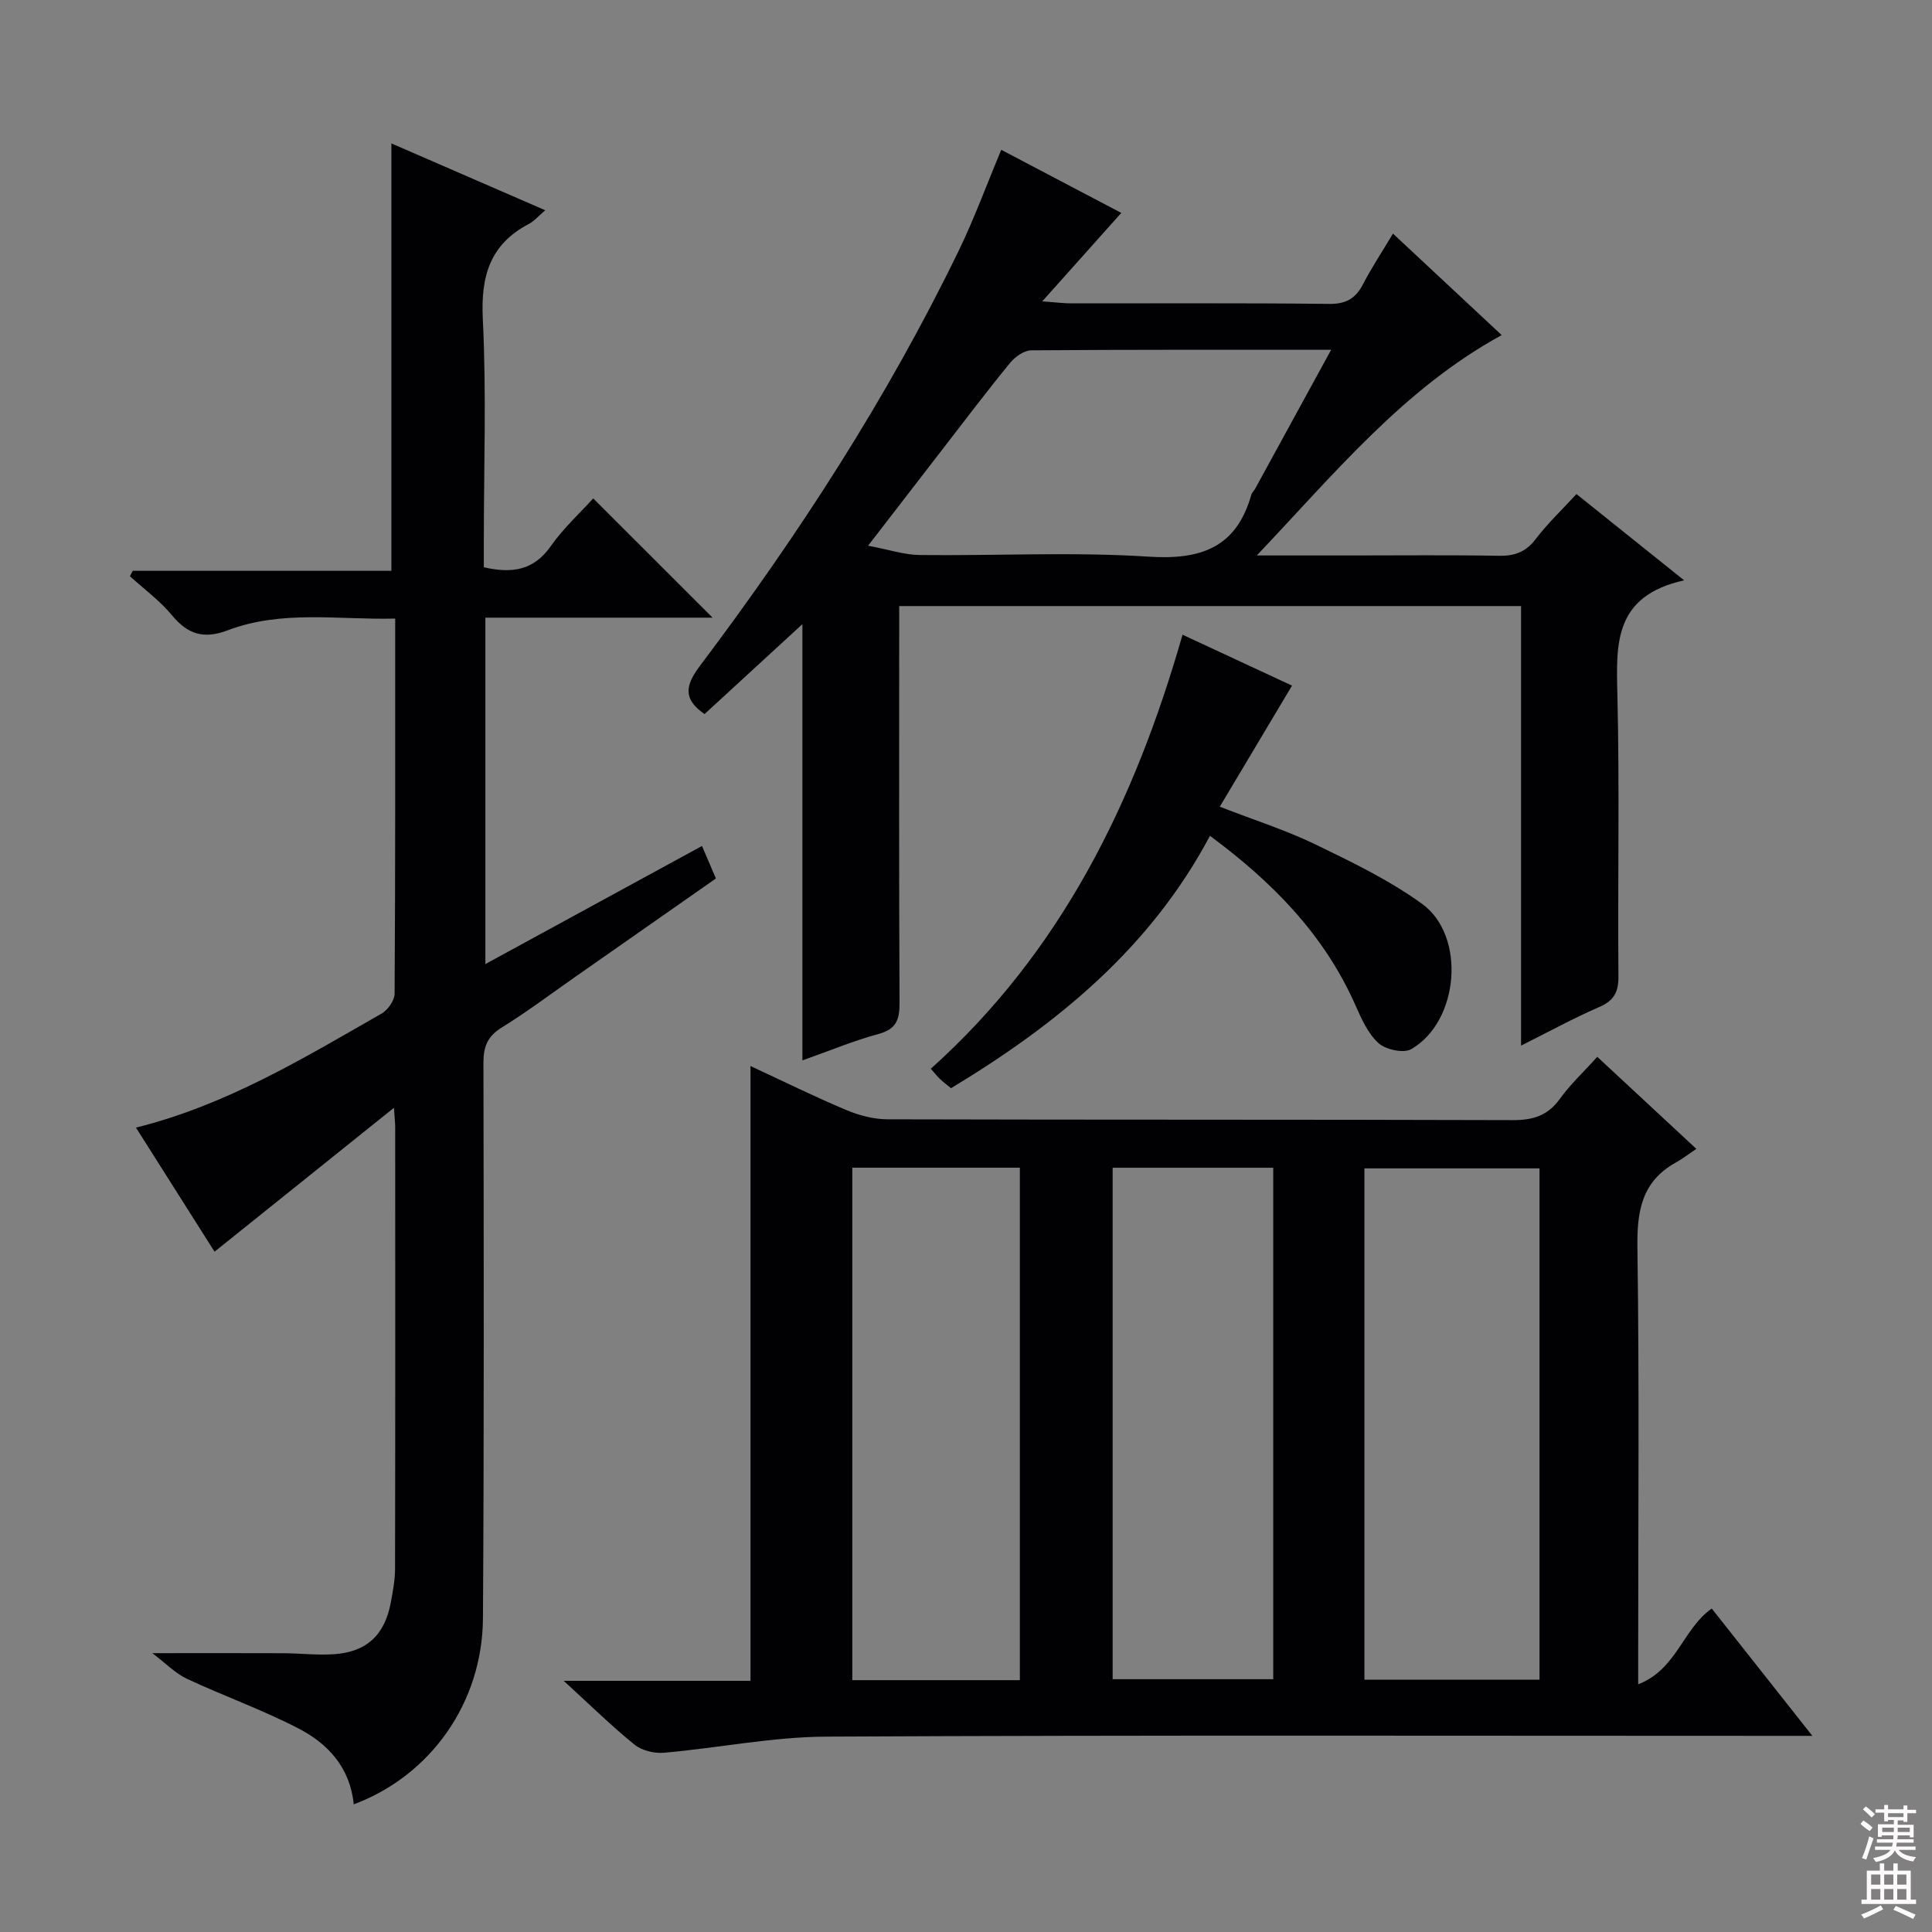 <svg enable-background="new 0 0 400 400" viewBox="0 0 400 400" xmlns="http://www.w3.org/2000/svg"><rect x="0" y="0" width="400" height="400" fill="#808080" stroke="none"/><g fill="#010103"><path d="m116.71 348h38.67c0-42.38 0-84.54 0-127.29 6.66 3.09 13.15 6.3 19.81 9.1 2.66 1.12 5.69 1.92 8.55 1.93 43.14.12 86.29.03 129.43.17 4.2.01 7.25-.89 9.77-4.39 2.21-3.06 5.03-5.68 7.76-8.71 6.59 6.12 13.03 12.1 20.51 19.05-1.62 1.09-2.91 2.09-4.32 2.87-7.04 3.94-7.99 10.11-7.88 17.64.4 27.81.16 55.63.16 83.45v6.9c7.99-3.09 9.24-11.49 15.23-15.69 6.63 8.38 13.27 16.79 20.83 26.36-3.04 0-4.91 0-6.78 0-65.8 0-131.6-.17-197.39.16-11.21.06-22.4 2.36-33.63 3.34-1.99.17-4.55-.46-6.06-1.68-4.73-3.82-9.1-8.13-14.66-13.21zm202.03-106.1c-12.28 0-24.29 0-36.25 0v105.87h36.25c0-35.44 0-70.63 0-105.87zm-107.59 105.96c0-35.68 0-70.88 0-106.1-11.87 0-23.29 0-34.69 0v106.1zm19.21-106.09v105.89h33.25c0-35.4 0-70.46 0-105.89-11.11 0-22.01 0-33.25 0z"/><path d="m73.24 373.57c-.76-7.63-5.34-12.54-11.38-15.68-7.48-3.89-15.5-6.73-23.15-10.31-2.4-1.12-4.36-3.18-7.17-5.31 10.07 0 18.59-.03 27.12.01 3.49.02 7 .44 10.47.21 6.79-.46 10.54-3.99 11.79-10.74.42-2.28.86-4.6.87-6.9.06-30.5.04-61 .03-91.5 0-.81-.1-1.61-.26-3.99-12.76 10.23-24.7 19.81-37.14 29.79-5.21-8.23-10.66-16.83-16.27-25.69 18.79-4.68 34.72-14.39 50.85-23.61 1.3-.74 2.69-2.72 2.7-4.13.16-25.65.12-51.29.12-77.65-11.81.29-23.46-1.83-34.65 2.42-4.93 1.87-8.26.89-11.55-3.09-2.5-3.03-5.79-5.42-8.72-8.1.2-.37.4-.75.59-1.12h53.54c0-29.72 0-58.92 0-88.49 10.24 4.45 20.8 9.03 31.85 13.84-1.4 1.19-2.27 2.24-3.37 2.82-8.07 4.23-9.99 10.82-9.55 19.68.76 15.29.21 30.66.21 45.99v5.43c5.83 1.32 10.31.67 13.84-4.35 2.66-3.78 6.15-6.97 8.81-9.91 8.37 8.37 16.64 16.62 24.71 24.69-14.96 0-30.84 0-47.04 0v71.72c15.1-8.23 29.74-16.21 44.85-24.45 1 2.33 1.86 4.35 2.88 6.73-9.8 6.85-19.45 13.61-29.11 20.36-5.05 3.53-9.98 7.25-15.21 10.48-2.95 1.82-3.81 3.95-3.81 7.3.07 38.33.14 76.66-.1 114.99-.1 17.47-10.79 32.6-26.75 38.56z"/><path d="m348.68 120.15c-14.49 3.22-14.07 13.03-13.82 23.48.47 19.48.05 38.98.22 58.47.03 3.32-.92 5.07-3.99 6.4-5.28 2.29-10.36 5.08-16.17 7.98 0-30.75 0-60.67 0-91-42.94 0-85.47 0-128.75 0v5.71c0 25.49-.06 50.98.07 76.47.02 3.46-.69 5.43-4.37 6.42-5.09 1.37-9.99 3.43-15.74 5.46 0-30.08 0-59.55 0-90.32-7.41 6.81-13.82 12.71-20.26 18.62-4.52-3.12-4.01-5.93-.91-10.04 20.35-27.02 38.7-55.33 53.49-85.81 3.25-6.69 5.81-13.72 8.85-20.97 8.46 4.44 16.89 8.88 24.85 13.06-5.22 5.84-10.33 11.55-16.36 18.31 3.12.23 4.52.42 5.92.42 17.83.02 35.65-.1 53.48.11 3.51.04 5.48-1.13 7.02-4.1 1.75-3.38 3.86-6.56 6.19-10.45 7.64 7.13 14.99 13.99 22.51 21.01-20.21 11.05-34.4 28.43-50.7 45.62h20.07c10 0 19.99-.11 29.99.07 3.26.06 5.6-.73 7.65-3.43 2.5-3.28 5.54-6.16 8.47-9.35 7.1 5.67 13.95 11.16 22.29 17.86zm-73.08-47.73c-21.52 0-41.8-.05-62.07.11-1.48.01-3.34 1.31-4.36 2.55-4.74 5.78-9.25 11.75-13.82 17.66-4.93 6.37-9.84 12.74-15.62 20.24 4.4.83 7.53 1.9 10.69 1.93 15.8.18 31.66-.68 47.4.34 10.86.7 18.15-1.88 21.25-12.81.13-.46.56-.82.8-1.26 5.06-9.26 10.14-18.54 15.73-28.76z"/><path d="m250.51 173.05c-12.38 23.28-31.64 38.98-53.61 52.25-.84-.69-1.61-1.27-2.31-1.93-.59-.56-1.09-1.21-1.88-2.1 26.96-24.16 42.19-55.12 52.12-89.86 8.02 3.73 15.61 7.26 22.67 10.54-4.93 8.27-9.8 16.43-14.96 25.07 7.27 2.82 13.73 4.87 19.77 7.79 7.59 3.67 15.3 7.4 22.1 12.31 9.19 6.64 7.68 24.41-2.24 30.1-1.59.91-5.31.09-6.8-1.28-2.2-2.02-3.55-5.14-4.82-7.99-6.49-14.58-17.21-25.42-30.04-34.9z"/></g><path d="m385.2 377.6.6-.7c.6.4 1.3.9 1.9 1.5l-.6.7c-.8-.5-1.4-1-1.9-1.5zm.3 7.1c.6-1.4 1.1-2.9 1.5-4.5.3.1.6.3.9.4-.5 1.4-1 2.9-1.5 4.4zm.2-10.1.6-.6c.7.5 1.3 1.1 1.9 1.6l-.7.7c-.6-.6-1.2-1.2-1.8-1.7zm8.4-.8h.8v.9h1.8v.7h-1.8v1.8h-.8v-.3h-1.2v.9h3.3v2.6h-.8v-.4h-2.5c0 .3 0 .6-.1.8h3.4v.7h-3.5c0 .3-.1.6-.1.8h4v.7h-3.5c.7.9 1.9 1.3 3.6 1.5-.2.2-.4.5-.6.9-1.9-.3-3.2-1.1-3.8-2.3-.5 1.1-1.8 2-3.9 2.4-.2-.3-.4-.5-.6-.8 1.9-.4 3.1-.9 3.6-1.7h-3.2v-.7h3.5c.1-.2.1-.5.2-.8h-3.3v-.7h3.4c0-.2 0-.5 0-.8h-2.4v.3h-.8v-2.6h3.3v-.9h-1.2v.3h-.8v-1.8h-1.8v-.7h1.8v-.9h.8v.9h3.2zm-4.4 5.5h2.4c0-.3 0-.6 0-.9h-2.4zm1.2-3.1h3.2v-.8h-3.2zm4.4 2.2h-2.4v.9h2.5v-.9z" fill="#fcfafa"/><path d="m389.2 385.8h.9v1.5h1.9v-1.5h.9v1.5h2.7v6h1.1v.9h-11.3v-.9h1.1v-6h2.7zm.2 8.7.5.8c-1.2.6-2.5 1.3-4 1.9-.2-.3-.3-.6-.6-.8 1.6-.6 3-1.3 4.1-1.9zm-2-4.3h1.9v-2.1h-1.9zm0 3.1h1.9v-2.2h-1.9zm2.7-3.1h1.9v-2.1h-1.9zm0 3.1h1.9v-2.2h-1.9zm2.4 1.3c1.4.6 2.7 1.2 4.1 1.8l-.5.9c-1.5-.7-2.8-1.4-4.1-1.9zm2.2-6.5h-1.9v2.1h1.9zm-1.9 5.2h1.9v-2.2h-1.9z" fill="#fcfafa"/></svg>